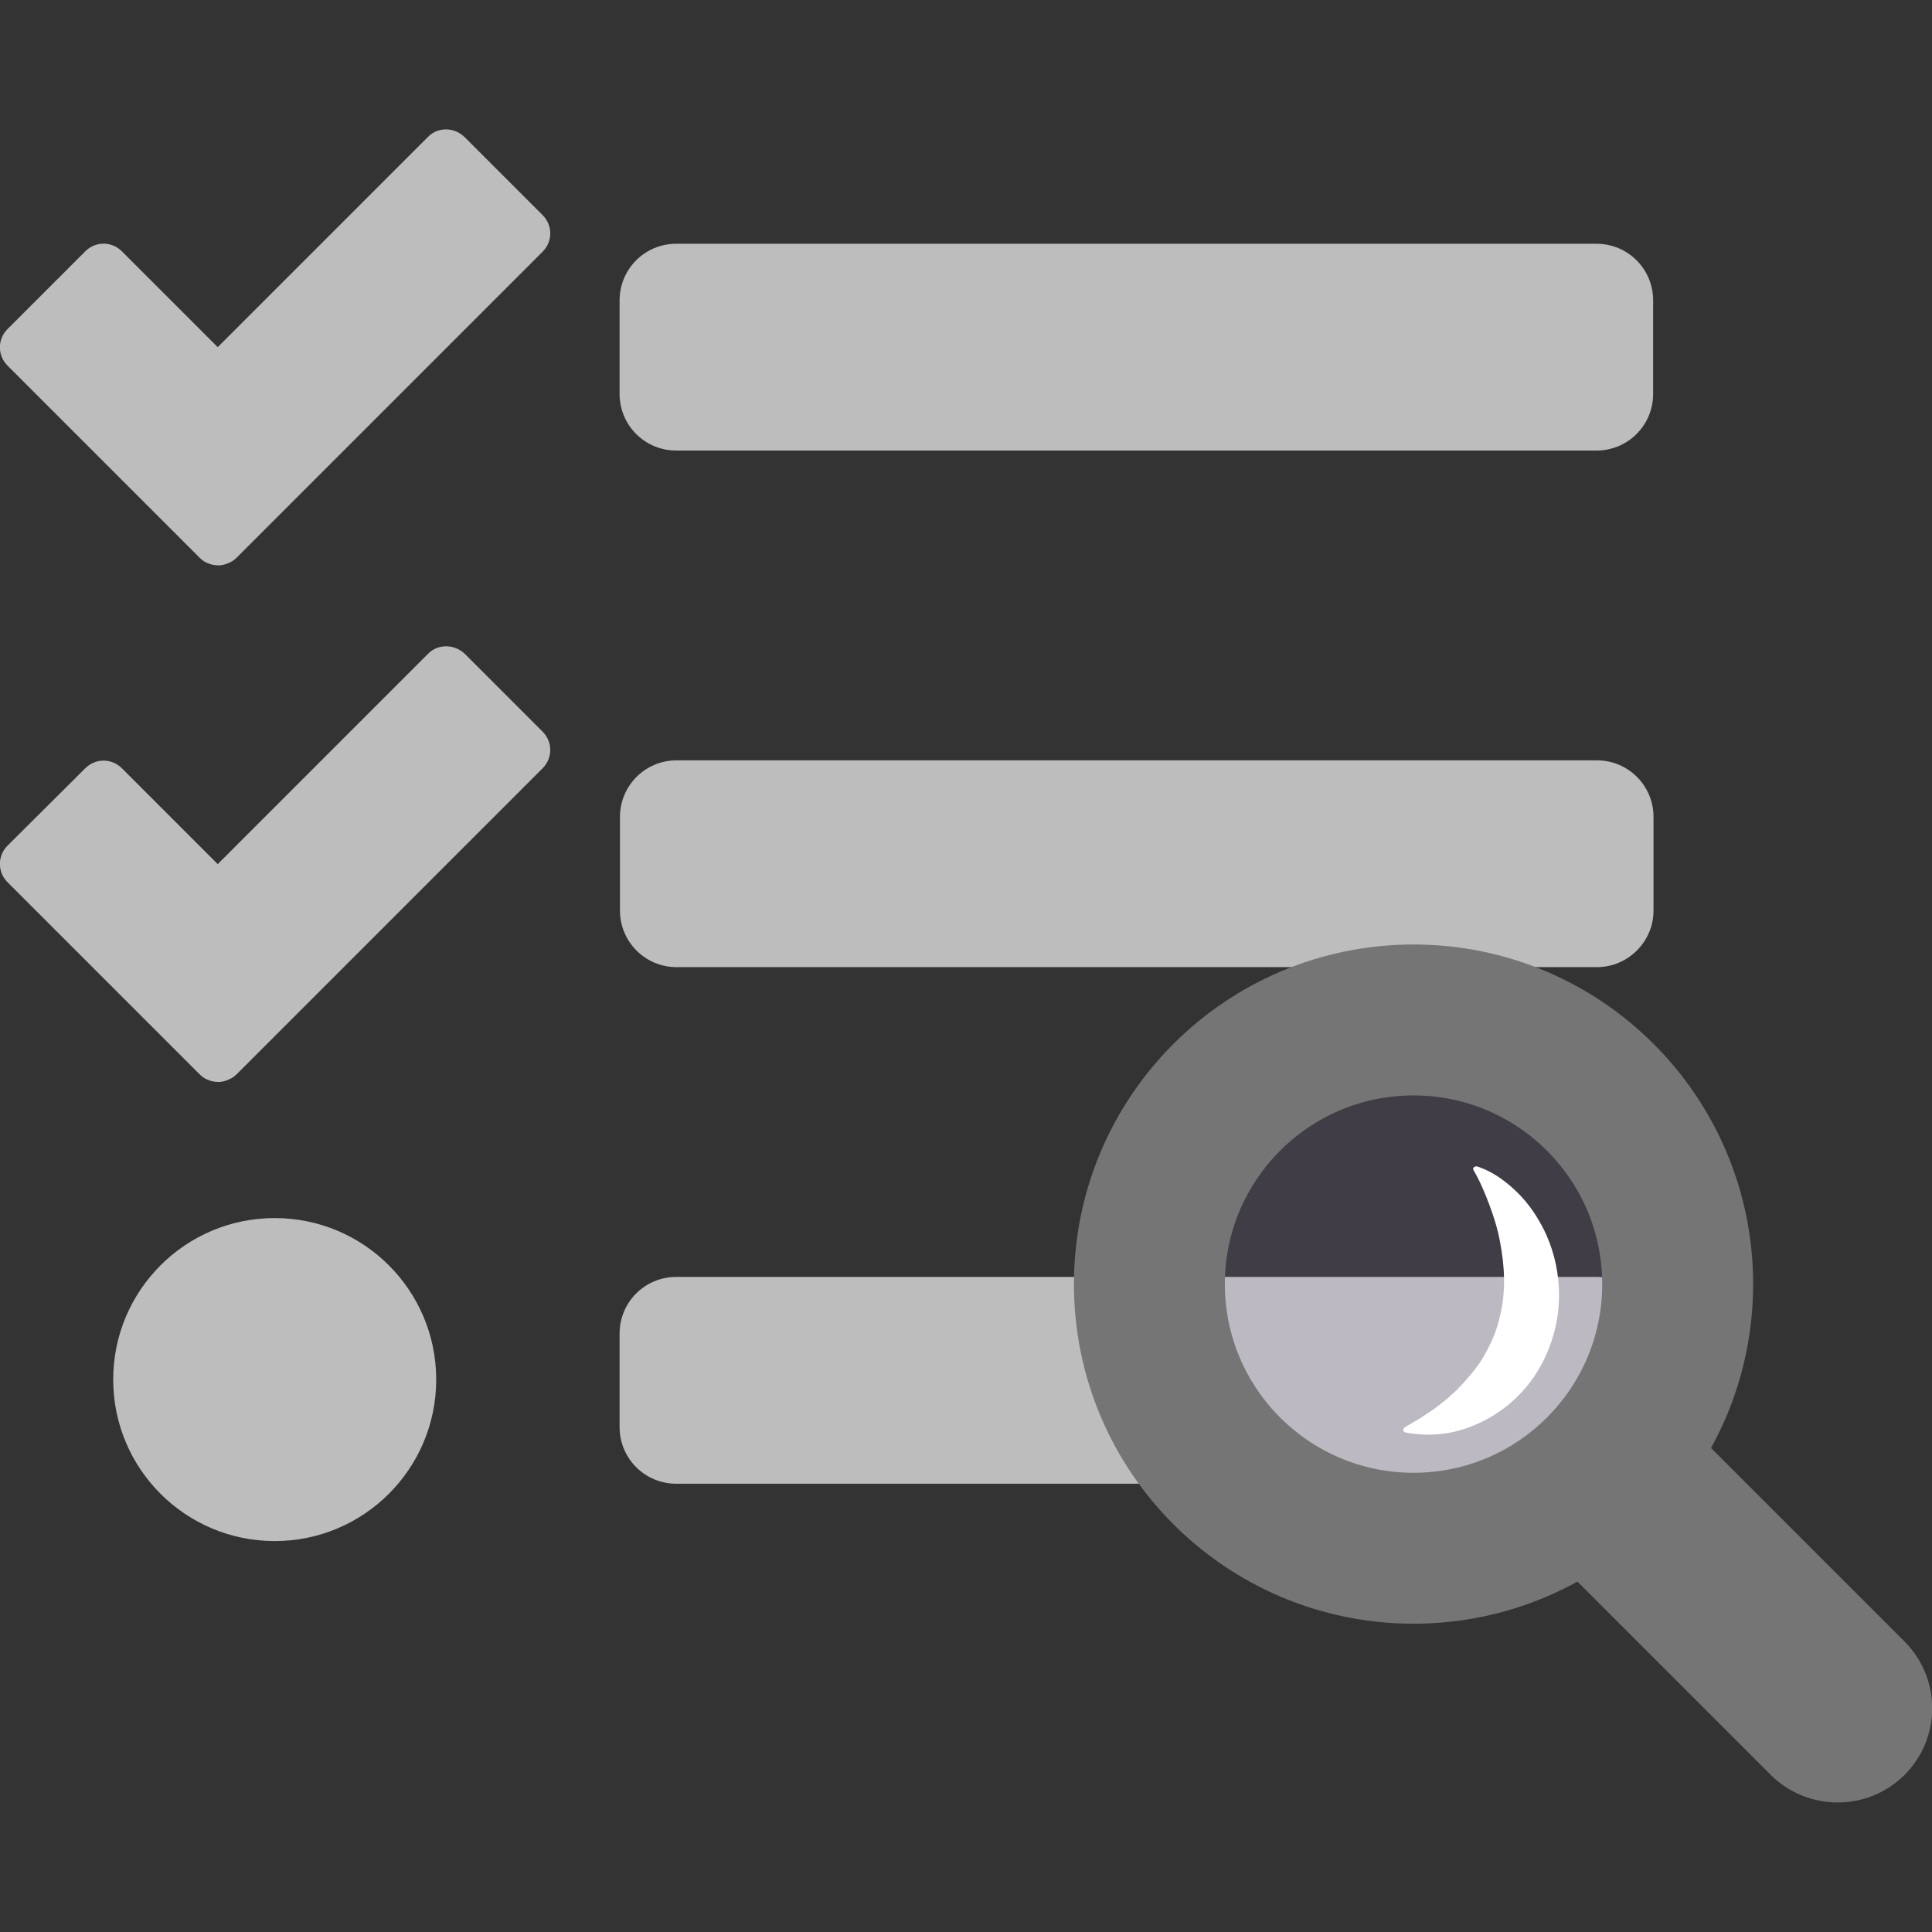 <?xml version="1.0" encoding="utf-8"?>
<!-- Generator: Adobe Illustrator 25.0.0, SVG Export Plug-In . SVG Version: 6.00 Build 0)  -->
<svg version="1.1" xmlns="http://www.w3.org/2000/svg" xmlns:xlink="http://www.w3.org/1999/xlink" x="0px" y="0px"
	 viewBox="0 0 512 512" style="enable-background:new 0 0 512 512;" xml:space="preserve">
<rect x="0" y="0" width="512" height="512" fill="#333333" stroke="none"/>
<style type="text/css">
	.st0{fill:#BDBDBD;}
	.st1{fill:#757575;}
	.st2{opacity:0.1;fill:#B999FF;}
	.st3{fill:none;stroke:#757575;stroke-width:40;stroke-miterlimit:10;}
	.st4{fill:#FFFFFF;}
</style>
<g id="Capa_3">
</g>
<g id="task">
	<path class="st0" d="M423.1,119.4H179.2c-8.3,0-15-6.7-15-15V79.6c0-8.3,6.7-15,15-15h243.9c8.3,0,15,6.7,15,15v24.8
		C438.1,112.7,431.4,119.4,423.1,119.4z"/>
	<path class="st0" d="M423.2,256.3H179.3c-8.3,0-15-6.7-15-15v-24.8c0-8.3,6.7-15,15-15h243.9c8.3,0,15,6.7,15,15v24.8
		C438.2,249.6,431.4,256.3,423.2,256.3z"/>
	<path class="st0" d="M423.1,393.2H179.2c-8.3,0-15-6.7-15-15v-24.8c0-8.3,6.7-15,15-15h243.9c8.3,0,15,6.7,15,15v24.8
		C438.1,386.4,431.4,393.2,423.1,393.2z"/>
	<path class="st0" d="M113.4,36.3L57.7,92L32.3,66.6c-2.7-2.7-7-2.7-9.7,0L2,87.2c-2.7,2.7-2.7,7,0,9.7l30.3,30.3c0,0,0,0,0,0
		l20.6,20.6c0.7,0.7,1.4,1.2,2.3,1.5c0.4,0.2,0.8,0.3,1.3,0.4c1.1,0.2,2.2,0.2,3.3-0.2c0.4-0.1,0.8-0.3,1.2-0.5
		c0.2-0.1,0.4-0.2,0.6-0.3c0.4-0.3,0.7-0.5,1.1-0.9l81.1-81.1c2.7-2.7,2.7-7,0-9.7l-20.6-20.6C120.4,33.6,116,33.6,113.4,36.3z"/>
	<path class="st0" d="M113.4,173.3l-55.7,55.7l-25.4-25.4c-2.7-2.7-7-2.7-9.7,0L2,224.1c-2.7,2.7-2.7,7,0,9.7l30.3,30.3c0,0,0,0,0,0
		l20.6,20.6c0.7,0.7,1.4,1.2,2.3,1.5c0.4,0.2,0.8,0.3,1.3,0.4c1.1,0.2,2.2,0.2,3.3-0.2c0.4-0.1,0.8-0.3,1.2-0.5
		c0.2-0.1,0.4-0.2,0.6-0.3c0.4-0.3,0.7-0.5,1.1-0.9l81.1-81.1c2.7-2.7,2.7-7,0-9.7l-20.6-20.6C120.4,170.6,116,170.6,113.4,173.3z"
		/>
	<circle class="st0" cx="72.8" cy="365.6" r="42.8"/>
</g>
<g id="lupa">
	<path class="st1" d="M469.3,470.4l-51.5-51.5c-9.8-9.8-9.8-25.6,0-35.4l0,0c9.8-9.8,25.6-9.8,35.4,0l51.5,51.5
		c9.8,9.8,9.8,25.6,0,35.4l0,0C494.9,480.1,479.1,480.1,469.3,470.4z"/>
	<circle class="st2" cx="374.6" cy="340.3" r="70"/>
	<circle class="st3" cx="374.6" cy="340.3" r="70"/>
	<g>
		<path class="st4" d="M392,309.3c2.2,0.8,4,1.8,5.7,3c1.7,1.2,3.3,2.6,4.7,4c2.9,2.9,5.2,6.4,7,10.1c1.8,3.8,3,7.9,3.5,12.3
			c0.5,4.4,0.3,9-0.8,13.5c-1.1,4.5-3,8.9-5.6,12.7c-2.6,3.8-5.9,7-9.5,9.4c-1.8,1.2-3.7,2.3-5.6,3.1c-1.9,0.9-3.9,1.5-5.9,2
			c-2,0.5-4.1,0.7-6.2,0.8c-2.1,0-4.2-0.1-6.4-0.5l-0.5-0.1c-0.4-0.1-0.6-0.4-0.5-0.8c0-0.2,0.2-0.4,0.3-0.5
			c1.5-0.9,2.9-1.7,4.4-2.6l2.1-1.4c0.7-0.5,1.4-0.9,2.1-1.5c1.3-1,2.7-2,3.9-3.2c0.6-0.6,1.3-1.1,1.8-1.7l1.7-1.8
			c2.2-2.5,4.3-5.1,5.8-8.1c1.6-2.9,2.8-6,3.5-9.2c1.6-6.4,1.3-13.2,0-19.8c-0.6-3.3-1.6-6.5-2.8-9.7c-1.2-3.2-2.5-6.3-4.2-9.2
			c-0.2-0.3-0.1-0.7,0.3-0.9c0.2-0.1,0.4-0.1,0.6-0.1L392,309.3z"/>
	</g>
</g>
</svg>

